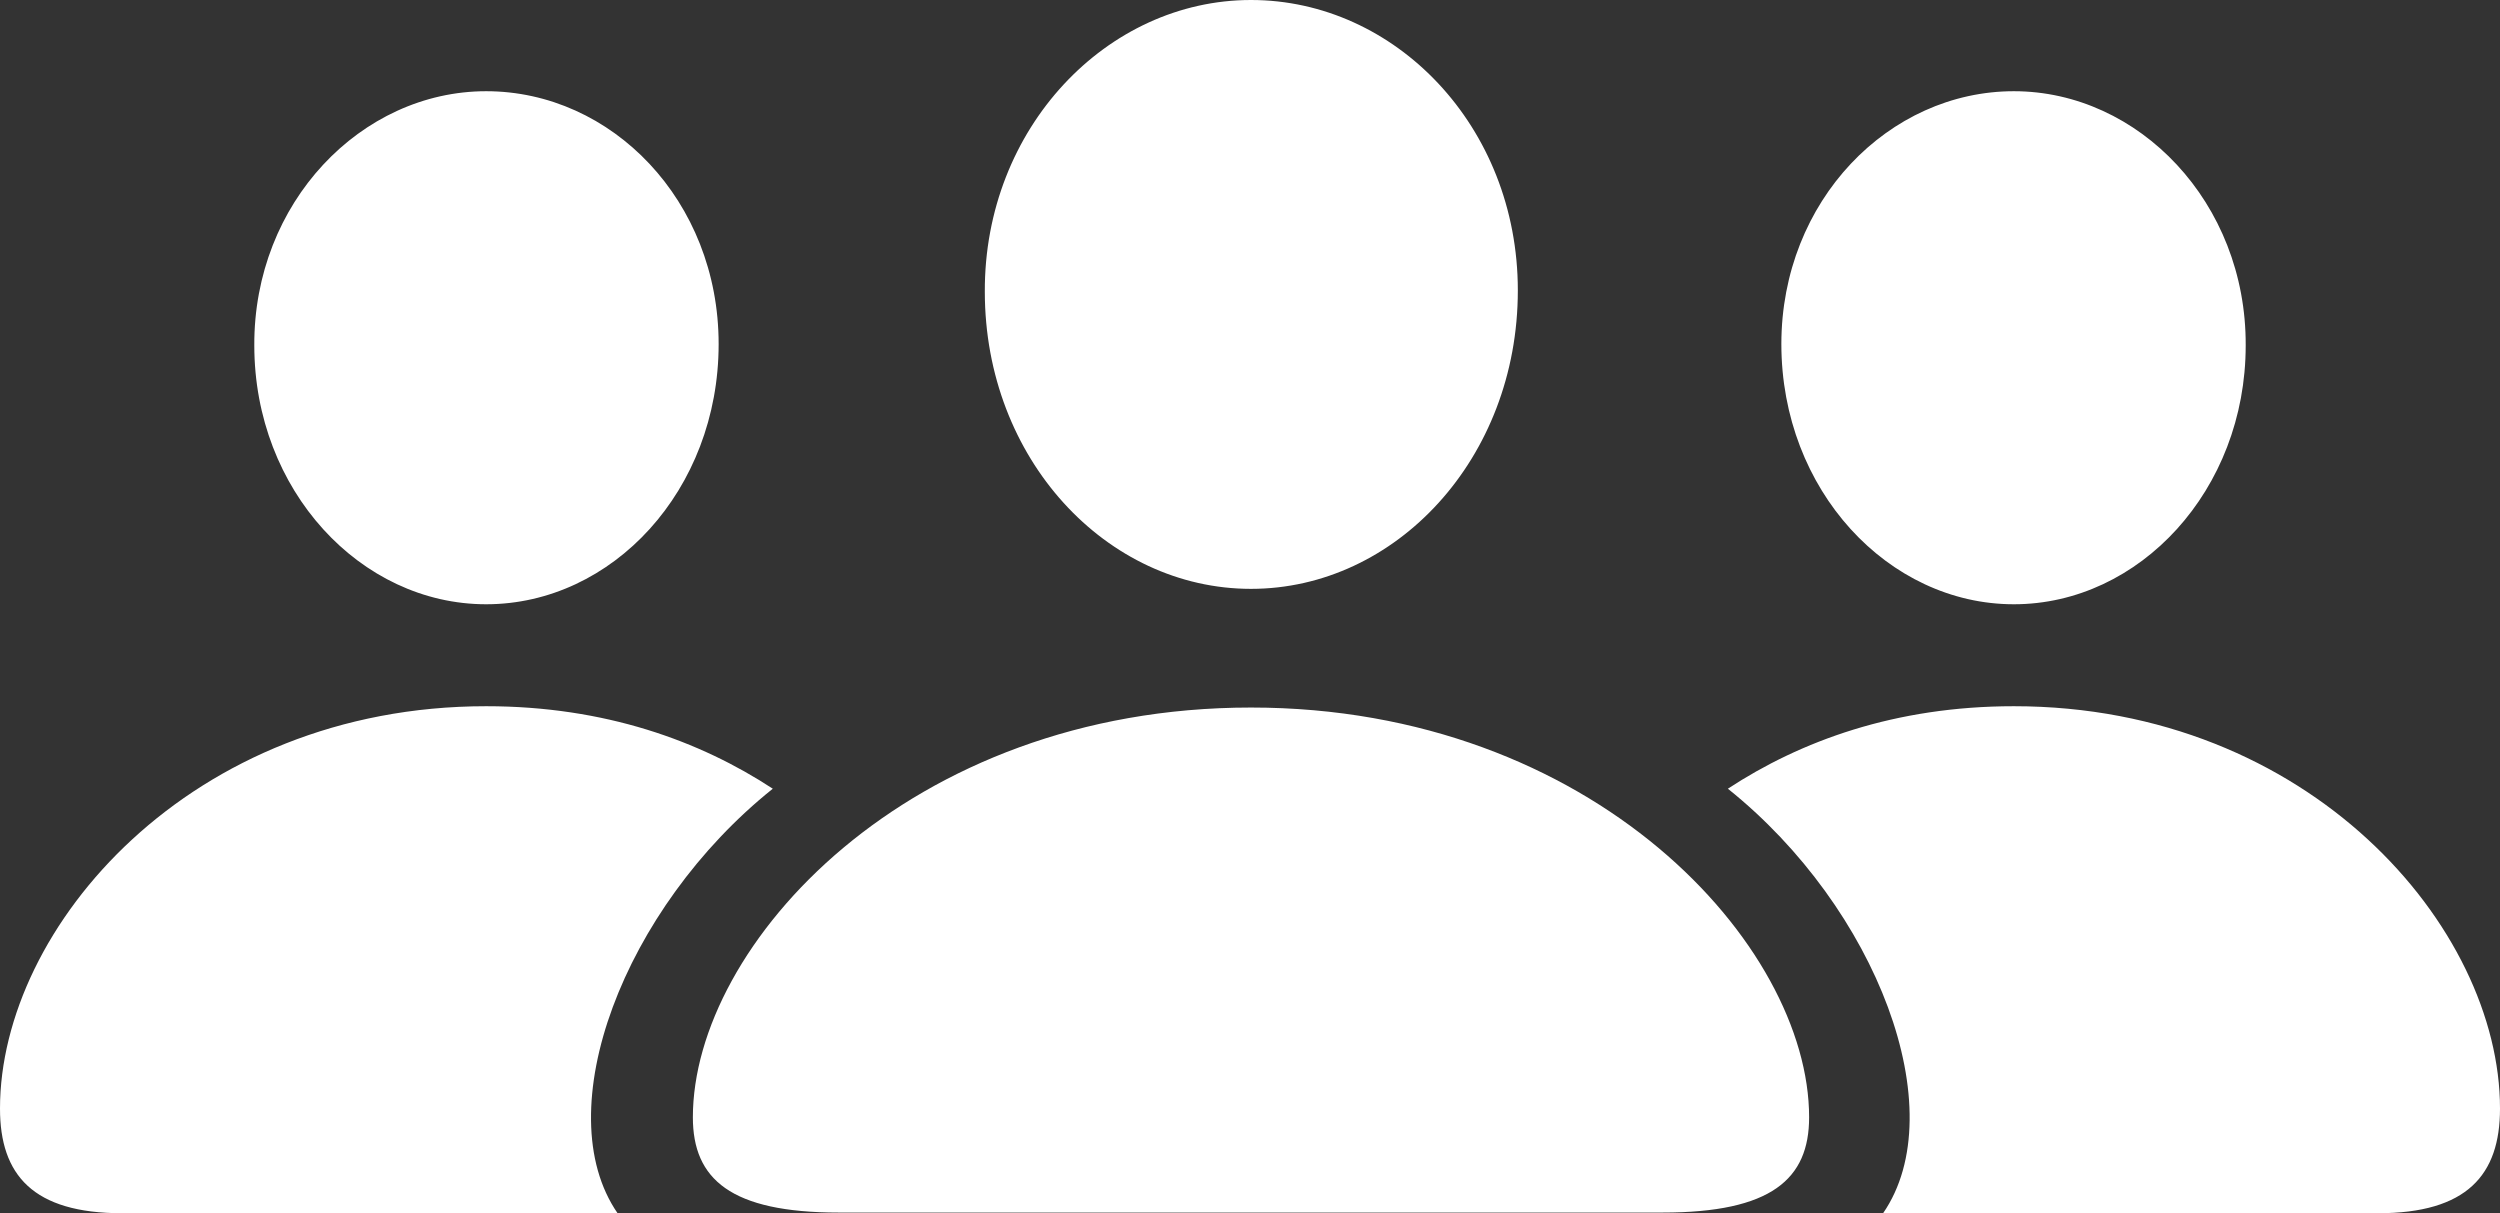 <svg width="68" height="33" viewBox="0 0 68 33" fill="none" xmlns="http://www.w3.org/2000/svg">
<rect x="0" y="0" width="68" height="33" fill="#333333" stroke="none"/>
<path d="M34.027 16.017C37.961 16.017 41.285 12.478 41.285 7.899C41.285 3.43 37.944 0 34.027 0C30.11 0 26.769 3.484 26.787 7.935C26.787 12.478 30.093 16.017 34.027 16.017ZM13.223 16.436C16.654 16.436 19.547 13.335 19.547 9.358C19.547 5.454 16.636 2.481 13.223 2.481C9.827 2.481 6.899 5.509 6.917 9.395C6.917 13.335 9.809 16.436 13.223 16.436ZM54.777 16.436C58.191 16.436 61.083 13.335 61.083 9.395C61.101 5.509 58.173 2.481 54.777 2.481C51.382 2.481 48.453 5.454 48.453 9.358C48.453 13.335 51.364 16.436 54.777 16.436ZM3.324 33H16.798C14.876 30.209 16.96 24.7 21.02 21.453C19.044 20.157 16.456 19.209 13.223 19.209C5.192 19.209 0 25.211 0 30.154C0 31.96 0.898 33 3.324 33ZM64.676 33C67.102 33 68 31.96 68 30.154C68 25.211 62.808 19.209 54.777 19.209C51.544 19.209 48.974 20.157 46.998 21.453C51.058 24.7 53.142 30.209 51.22 33H64.676ZM22.816 32.982H45.22C48.184 32.982 49.208 32.07 49.208 30.391C49.208 25.703 43.333 19.245 34.027 19.245C24.703 19.245 18.846 25.703 18.846 30.391C18.846 32.07 19.87 32.982 22.816 32.982Z" fill="white"/>
</svg>
